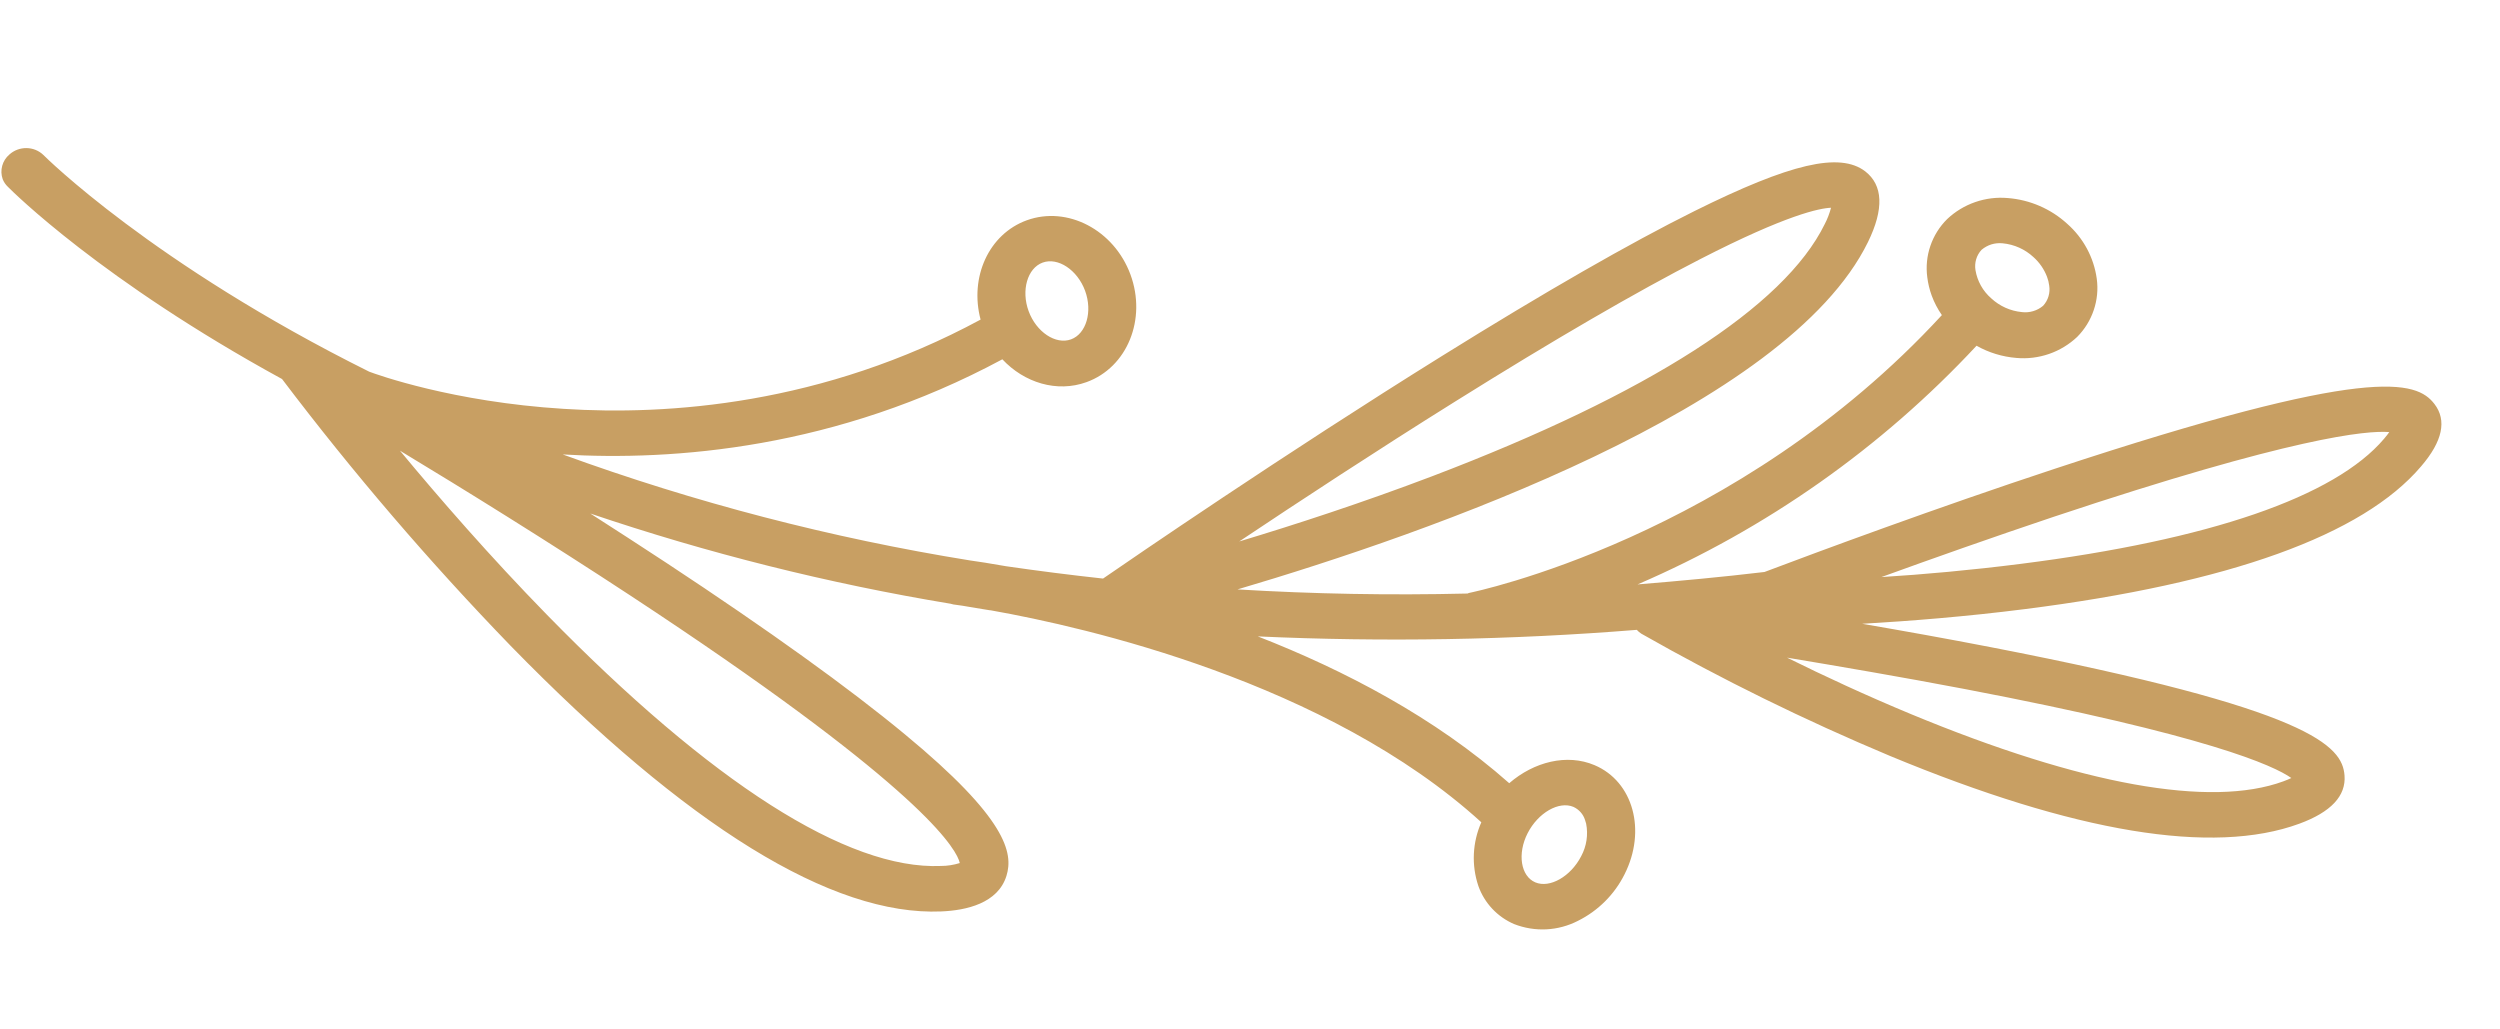 <svg width="68" height="28" viewBox="0 0 68 28" fill="none" xmlns="http://www.w3.org/2000/svg">
<g id="Group 6766">
<path id="Vector" d="M44.187 23.782C44.789 22.591 44.425 21.258 43.371 20.812C42.621 20.494 41.725 20.72 41.051 21.303C39.029 19.513 36.559 18.226 34.212 17.31C37.648 17.467 41.091 17.408 44.521 17.132C44.556 17.171 44.597 17.206 44.642 17.235C46.829 18.479 49.09 19.59 51.412 20.563C56.443 22.649 60.189 23.269 62.541 22.405C63.405 22.088 63.815 21.647 63.771 21.091C63.708 20.294 62.903 19.301 54.159 17.605C52.963 17.373 51.767 17.159 50.651 16.967C51.934 16.893 53.475 16.772 55.082 16.567C60.638 15.862 64.263 14.557 65.852 12.687C66.441 12.003 66.558 11.432 66.217 10.989C65.729 10.352 64.486 9.911 55.883 12.753C52.651 13.82 49.474 14.999 47.994 15.558C46.835 15.696 45.687 15.802 44.542 15.896C48.038 14.39 51.178 12.179 53.762 9.404C54.094 9.592 54.465 9.705 54.847 9.736C55.147 9.763 55.45 9.725 55.735 9.627C56.02 9.528 56.281 9.37 56.499 9.164C56.704 8.958 56.858 8.708 56.95 8.434C57.043 8.16 57.071 7.868 57.032 7.582C56.953 7.005 56.667 6.474 56.228 6.087C55.784 5.681 55.215 5.434 54.612 5.387C54.312 5.36 54.01 5.398 53.725 5.497C53.44 5.596 53.18 5.754 52.962 5.96C52.755 6.165 52.599 6.415 52.506 6.689C52.412 6.963 52.384 7.255 52.422 7.542C52.443 7.712 52.484 7.88 52.543 8.042C52.612 8.229 52.705 8.407 52.819 8.571C47.232 14.639 40.064 16.106 39.958 16.128C39.943 16.129 39.932 16.141 39.917 16.144C37.795 16.196 35.711 16.155 33.659 16.032C38.86 14.497 48.601 11.092 50.809 6.584C51.25 5.682 51.218 5.036 50.733 4.66C50.04 4.132 48.699 4.445 46.09 5.741C44.326 6.618 42.016 7.944 39.222 9.683C34.914 12.363 30.761 15.214 30.003 15.737C29.115 15.64 28.235 15.528 27.363 15.401C26.929 15.324 26.597 15.273 26.386 15.244C22.608 14.635 18.897 13.669 15.306 12.361C18.316 12.54 22.744 12.206 27.264 9.773C27.86 10.41 28.747 10.686 29.553 10.394C30.664 9.993 31.195 8.679 30.748 7.466C30.3 6.254 29.035 5.591 27.928 5.992C26.891 6.369 26.367 7.544 26.672 8.693C22.376 11.015 18.151 11.303 15.335 11.121C12.316 10.934 10.25 10.188 10.043 10.11C4.148 7.178 1.213 4.249 1.181 4.216C1.058 4.097 0.893 4.03 0.721 4.028C0.549 4.026 0.382 4.088 0.255 4.203C0.16 4.284 0.092 4.391 0.06 4.51C0.027 4.63 0.032 4.756 0.073 4.873C0.104 4.951 0.151 5.021 0.212 5.079C0.337 5.206 2.769 7.63 7.672 10.31C9.596 12.851 11.673 15.276 13.893 17.57C18.692 22.487 22.633 24.917 25.602 24.791C26.283 24.763 27.144 24.571 27.376 23.822C27.566 23.204 27.388 22.265 24.612 19.973C23.088 18.711 20.91 17.145 18.138 15.318C17.441 14.862 16.742 14.405 16.055 13.967C19.249 15.048 22.527 15.87 25.857 16.422C25.881 16.43 25.906 16.436 25.931 16.441C25.939 16.441 26.025 16.453 26.174 16.475C26.422 16.515 26.667 16.561 26.915 16.598C26.933 16.597 26.954 16.603 26.971 16.605C29.514 17.056 36.1 18.55 40.292 22.366C40.05 22.914 40.021 23.53 40.211 24.097C40.292 24.327 40.42 24.538 40.588 24.717C40.755 24.895 40.958 25.038 41.184 25.135C41.463 25.244 41.763 25.293 42.062 25.278C42.362 25.263 42.656 25.183 42.922 25.046C43.471 24.772 43.915 24.328 44.187 23.782ZM53.733 7.348C53.717 7.25 53.723 7.149 53.751 7.054C53.779 6.958 53.829 6.87 53.897 6.796C53.976 6.729 54.068 6.678 54.167 6.647C54.266 6.617 54.371 6.607 54.474 6.618C54.787 6.648 55.08 6.78 55.309 6.992C55.474 7.139 55.601 7.323 55.679 7.529C55.708 7.605 55.728 7.684 55.738 7.765C55.754 7.863 55.748 7.964 55.719 8.06C55.691 8.155 55.641 8.243 55.573 8.317C55.494 8.384 55.402 8.434 55.302 8.463C55.203 8.493 55.098 8.502 54.995 8.489C54.683 8.459 54.39 8.327 54.162 8.115C53.933 7.916 53.782 7.645 53.733 7.348ZM46.254 7.044C48.605 5.837 49.501 5.662 49.804 5.651C49.764 5.805 49.706 5.955 49.632 6.097C48.532 8.344 44.838 10.716 38.949 12.956C37.057 13.675 35.215 14.274 33.707 14.728C35.331 13.643 37.43 12.265 39.586 10.918C42.27 9.239 44.514 7.936 46.254 7.044ZM28.361 7.142C28.777 6.991 29.305 7.342 29.514 7.908C29.723 8.475 29.547 9.08 29.131 9.231C28.715 9.382 28.187 9.031 27.979 8.464C27.771 7.898 27.945 7.293 28.361 7.142ZM53.428 18.739C60.058 20.005 61.843 20.823 62.324 21.162C62.267 21.189 62.201 21.218 62.108 21.252C60.126 21.98 56.625 21.349 51.986 19.427C50.761 18.919 49.605 18.382 48.608 17.888C50.031 18.125 51.724 18.415 53.428 18.739ZM55.863 14.056C62.371 11.886 64.383 11.703 64.989 11.753C64.954 11.803 64.908 11.862 64.848 11.933C63.506 13.515 60.096 14.685 54.972 15.336C53.62 15.508 52.313 15.626 51.175 15.696C52.549 15.197 54.19 14.617 55.863 14.056ZM17.154 16.204C24.727 21.182 25.902 22.919 26.082 23.395C26.092 23.421 26.1 23.448 26.106 23.475C25.939 23.527 25.766 23.554 25.592 23.554C23.053 23.662 19.35 21.298 14.879 16.724C13.334 15.143 11.945 13.545 10.878 12.258C12.618 13.308 14.896 14.721 17.154 16.204ZM41.76 24C41.363 23.832 41.267 23.221 41.551 22.664C41.835 22.107 42.404 21.78 42.799 21.948C42.874 21.983 42.94 22.032 42.994 22.093C43.048 22.154 43.089 22.226 43.113 22.304C43.125 22.336 43.135 22.369 43.143 22.403C43.202 22.703 43.155 23.015 43.01 23.285C42.727 23.839 42.154 24.168 41.76 24Z" fill="#C89F63"/>
</g>
</svg>
